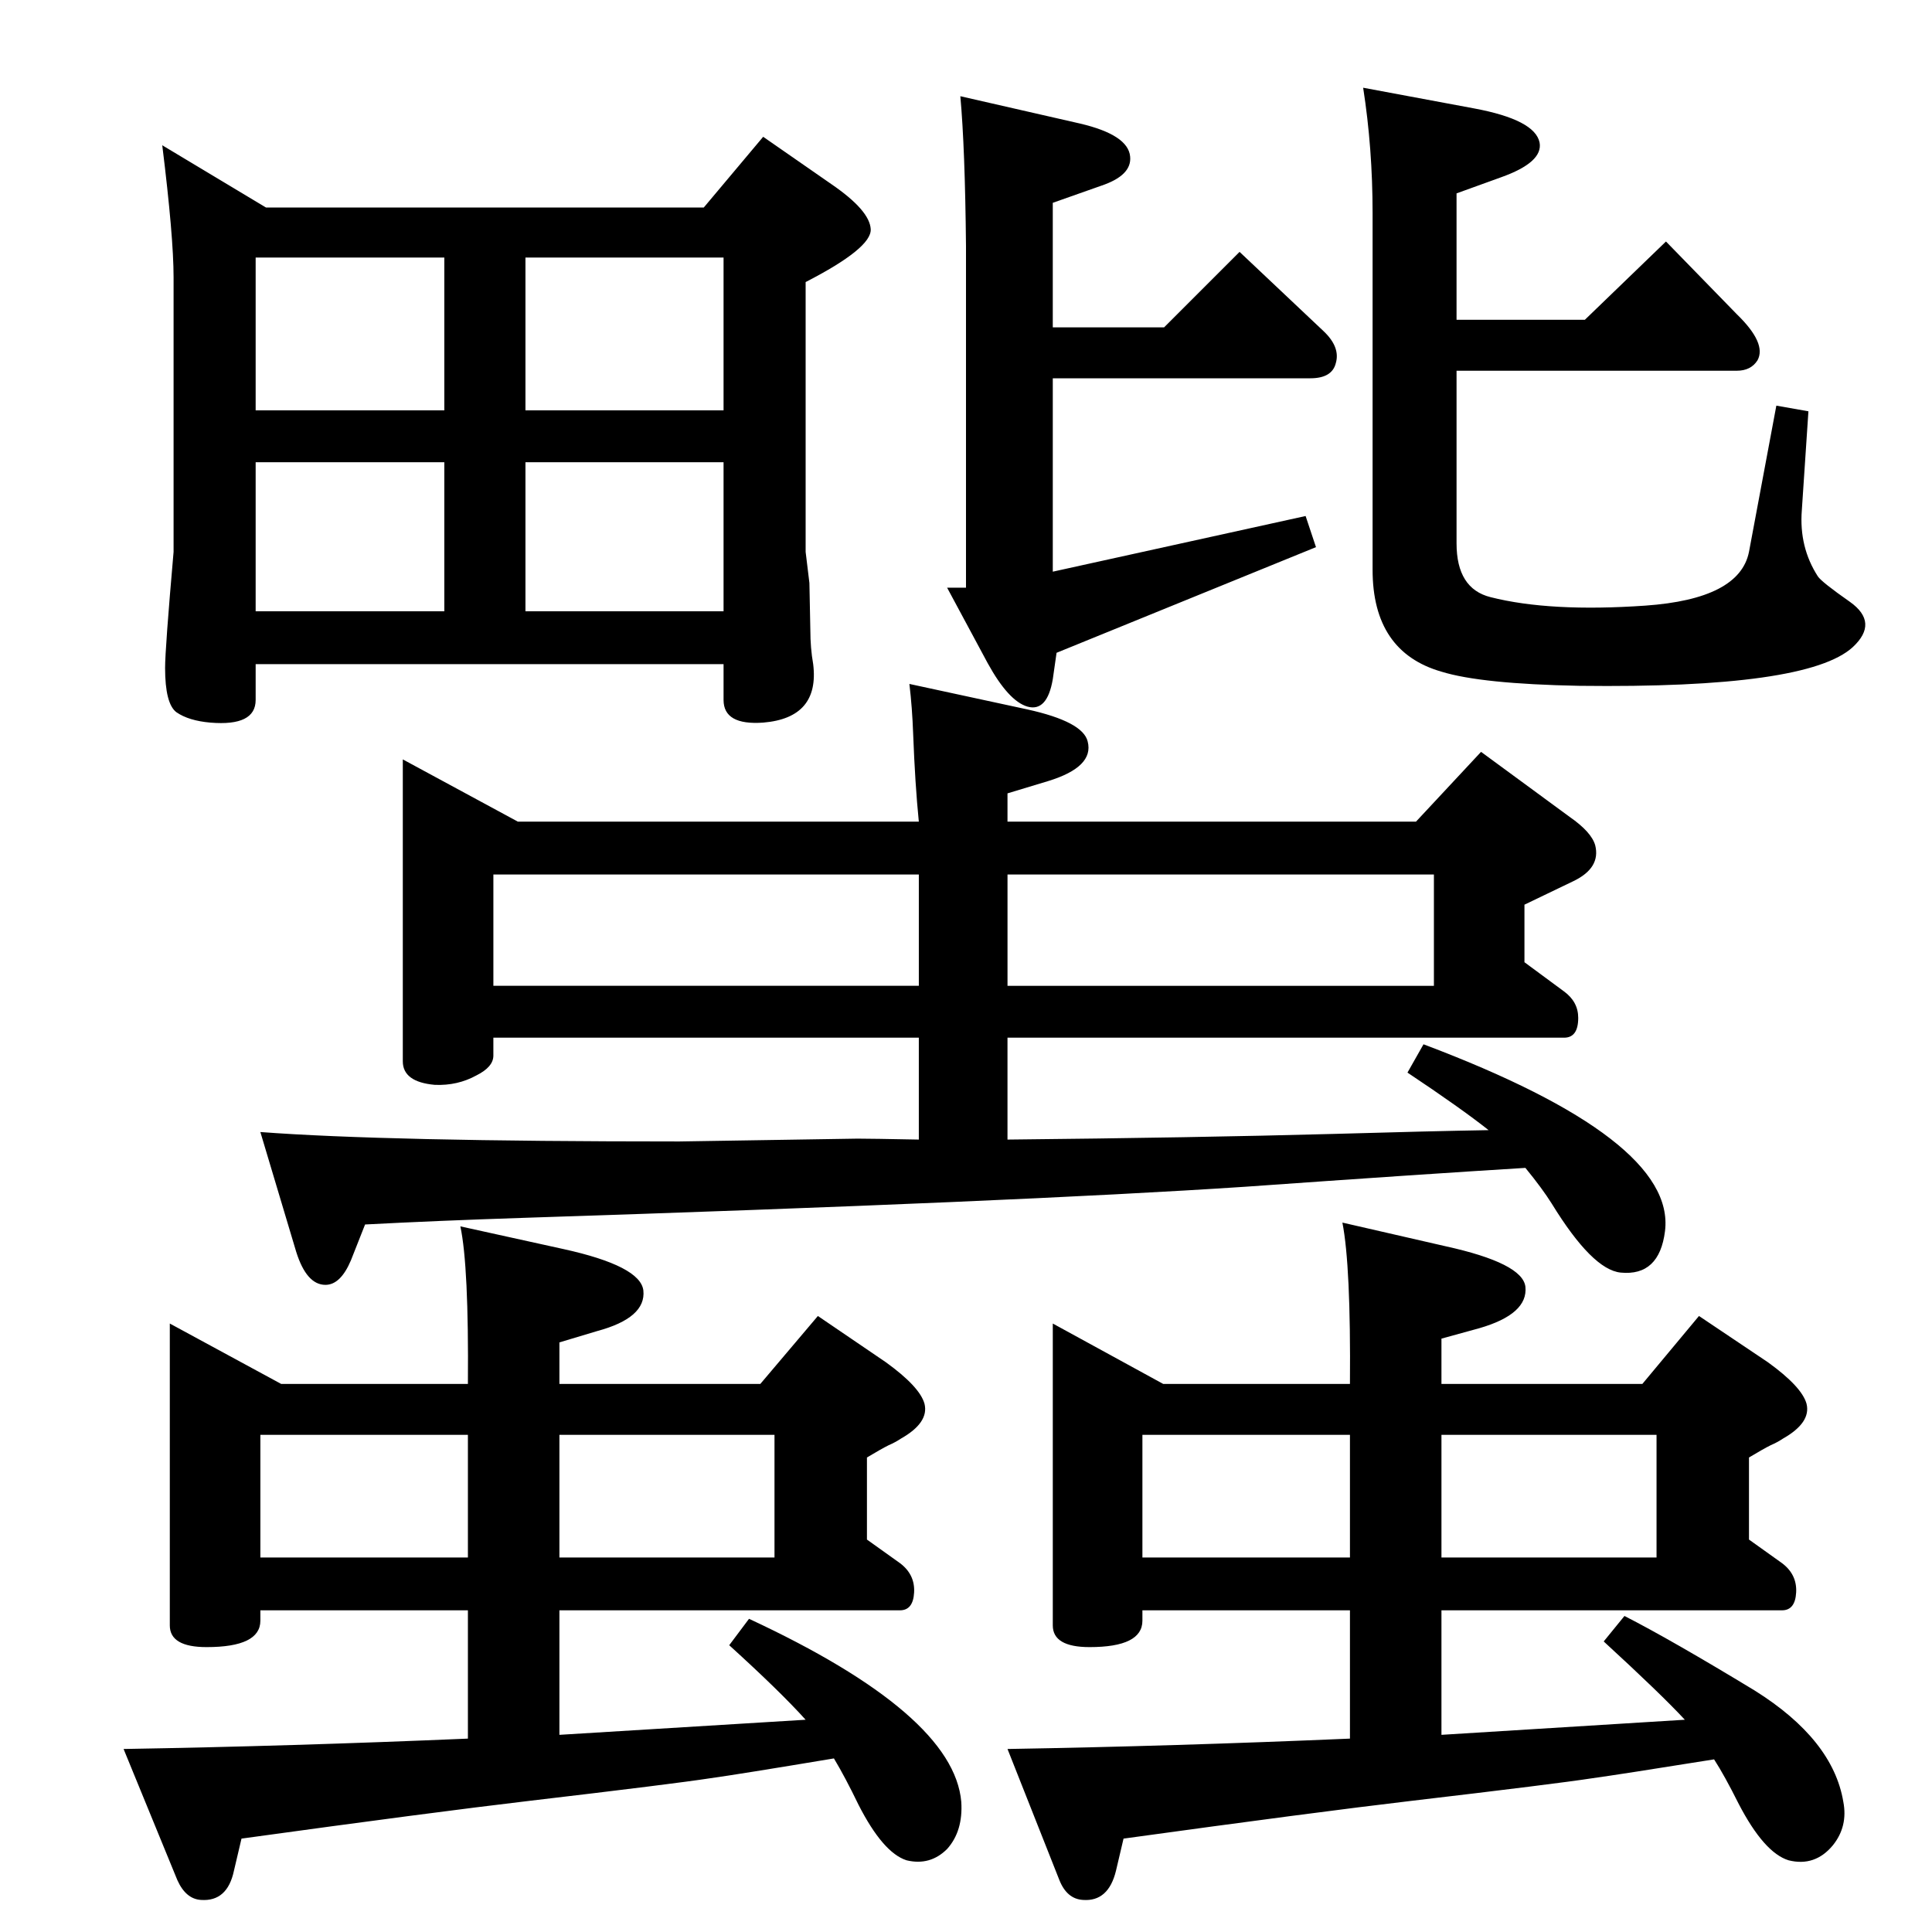 <?xml version="1.0" standalone="no"?>
<!DOCTYPE svg PUBLIC "-//W3C//DTD SVG 1.1//EN" "http://www.w3.org/Graphics/SVG/1.1/DTD/svg11.dtd" >
<svg xmlns="http://www.w3.org/2000/svg" xmlns:xlink="http://www.w3.org/1999/xlink" version="1.1" viewBox="0 0 2048 2048">
  <g transform="matrix(1 0 0 -1 0 2048)">
   <path fill="currentColor"
d="M1817 183q-100 -16 -129 -20q-39 -6 -192 -24q-102 -12 -305 -40l-8 -34q-8 -33 -35 -31q-17 1 -25 21l-55 139q177 3 363 11v136h-220v-11q0 -28 -56 -28q-39 0 -39 23v320l117 -64h198q1 125 -8 171l109 -25q82 -18 85 -43q3 -29 -49 -44l-40 -11v-48h213l60 72l73 -49
q36 -26 41 -44q5 -20 -25 -37q-6 -4 -13 -7q-8 -4 -23 -13v-87l35 -25q16 -12 15 -31t-15 -19h-361v-132l258 16q-25 27 -86 83l22 27q49 -25 138 -79q83 -52 94 -118q5 -26 -11 -46q-19 -23 -47 -16q-26 8 -53 60q-15 30 -26 47zM1528 527v-130h228v130h-228zM1431 397v130
h-220v-130h220zM884 184q-102 -17 -131 -21q-39 -6 -192 -24q-102 -12 -305 -40l-8 -34q-7 -33 -35 -31q-16 1 -25 21l-57 139q178 3 365 11v136h-220v-11q0 -28 -57 -28q-39 0 -39 23v320l118 -64h198q1 125 -8 167l109 -24q82 -18 85 -44q3 -29 -49 -43l-40 -12v-44h213
l61 72l72 -49q36 -26 41 -44q5 -20 -25 -37q-6 -4 -13 -7q-8 -4 -23 -13v-87l35 -25q16 -12 15 -31t-15 -19h-361v-132l261 16q-27 30 -81 79l21 28q217 -101 225 -194q2 -31 -15 -50q-18 -18 -43 -12q-25 8 -51 59q-14 29 -26 49zM593 527v-130h228v130h-228zM496 397v130
h-220v-130h220zM1544 1709h136l86 83l75 -77q32 -31 22 -49q-7 -11 -22 -11h-297v-183q0 -48 36 -57q63 -16 164 -9q100 7 110 57l29 155l34 -6l-7 -105q-3 -39 17 -70q4 -6 34 -27q31 -22 3 -48q-48 -44 -290 -41q-104 2 -146 15q-73 21 -73 108v378q0 69 -10 133l118 -22
q64 -12 69 -36q4 -21 -41 -37l-47 -17v-134zM1116 1701h118l80 80l89 -84q18 -17 13 -34q-4 -16 -27 -16h-273v-205l268 59l11 -33l-275 -112l-4 -28q-6 -35 -27 -29q-20 6 -42 46l-43 80h20v362q-1 104 -6 159l127 -29q51 -12 53 -35q2 -20 -31 -31l-51 -18v-132zM282 1828
h464l63 75l72 -50q41 -28 42 -48t-69 -56v-286q0 -1 4 -33q0 -5 1 -50q0 -19 3 -36q7 -57 -53 -62q-42 -3 -42 24v38h-496v-38q0 -28 -48 -24q-23 2 -36 11q-12 9 -12 47q0 20 9 123v291q0 43 -12 140zM271 1613h200v162h-200v-162zM557 1775v-162h210v162h-210zM557 1400
h210v158h-210v-158zM471 1400v158h-200v-158h200zM1617 810q-114 -7 -297 -20q-241 -16 -766 -33q-91 -3 -167 -7l-15 -38q-11 -26 -27 -26q-20 0 -31 35l-38 127q132 -10 444 -10l189 3q14 0 65 -1v108h-451v-19q0 -12 -18 -21q-20 -11 -44 -10q-34 3 -34 25v320l122 -66
h425q-4 40 -6 93q-1 28 -4 53l125 -27q59 -13 64 -34q7 -27 -42 -42l-43 -13v-30h433l69 74l94 -69q23 -16 27 -30q6 -24 -23 -38l-52 -25v-61l42 -31q15 -11 15 -28q0 -21 -15 -21h-590v-108q199 2 346 6q104 3 164 4q-29 23 -86 61l17 30q268 -101 256 -198
q-6 -48 -47 -44q-30 3 -73 73q-10 16 -28 38zM974 1003v118h-451v-118h451zM1068 1121v-118h452v118h-452z" />
  </g>

</svg>
